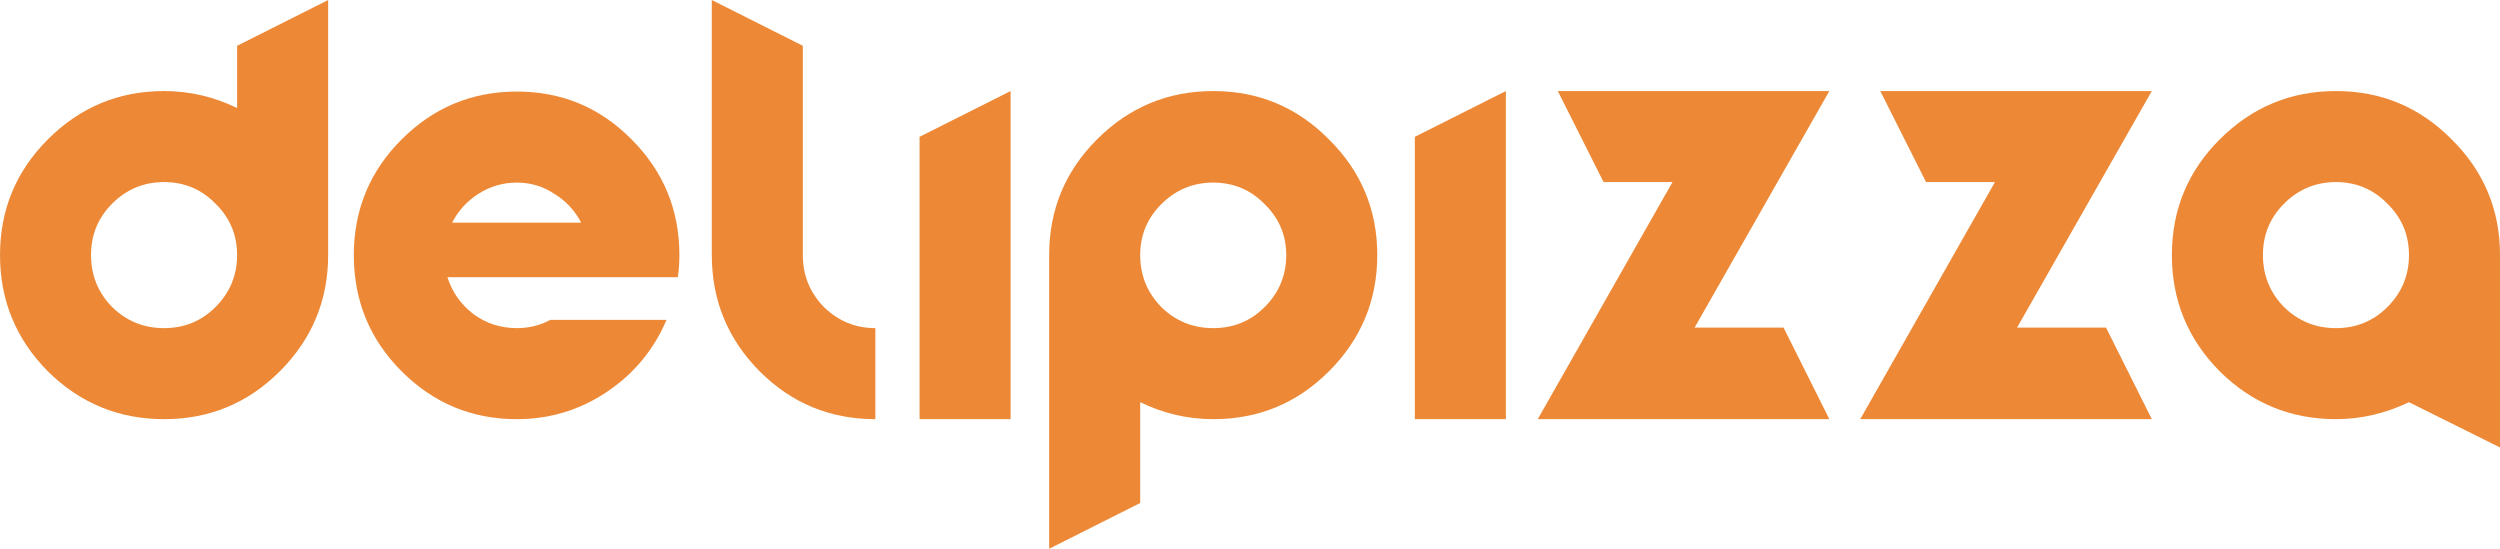 <?xml version="1.0" encoding="UTF-8" standalone="no"?>
<!-- Created with Inkscape (http://www.inkscape.org/) -->

<svg
   width="163.123mm"
   height="35.806mm"
   viewBox="0 0 163.123 35.806"
   version="1.1"
   id="svg5"
   sodipodi:docname="logo.svg"
   inkscape:export-filename="logo.svg"
   inkscape:export-xdpi="96"
   inkscape:export-ydpi="96"
   inkscape:version="1.2.2 (b0a8486541, 2022-12-01)"
   xmlns:inkscape="http://www.inkscape.org/namespaces/inkscape"
   xmlns:sodipodi="http://sodipodi.sourceforge.net/DTD/sodipodi-0.dtd"
   xmlns="http://www.w3.org/2000/svg"
   xmlns:svg="http://www.w3.org/2000/svg">
  <sodipodi:namedview
     id="namedview7"
     pagecolor="#ffffff"
     bordercolor="#000000"
     borderopacity="0.25"
     inkscape:showpageshadow="2"
     inkscape:pageopacity="0.0"
     inkscape:pagecheckerboard="0"
     inkscape:deskcolor="#d1d1d1"
     inkscape:document-units="mm"
     showgrid="false"
     inkscape:zoom="0.77818378"
     inkscape:cx="391.29574"
     inkscape:cy="-6.4252174"
     inkscape:window-width="1600"
     inkscape:window-height="831"
     inkscape:window-x="0"
     inkscape:window-y="0"
     inkscape:window-maximized="1"
     inkscape:current-layer="text113" />
  <defs
     id="defs2" />
  <g
     inkscape:label="Layer 1"
     inkscape:groupmode="layer"
     id="layer1"
     transform="translate(-20.266,-127.945)">
    <g
       aria-label="delipizza"
       id="text113"
       style="font-size:33.557px;fill:#ed8936;stroke-width:0.35">
      <path
         d="m 38.522,152.174 q -3.121,3.121 -7.55,3.121 -4.43,0 -7.584,-3.121 -3.121,-3.154 -3.121,-7.584 0,-4.43 3.121,-7.55 3.154,-3.154 7.584,-3.154 2.483,0 4.765,1.107 v -4.06 l 5.94,-2.987 v 16.645 q 0,4.43 -3.154,7.584 z m -10.94,-4.195 q 1.409,1.376 3.389,1.376 1.98,0 3.356,-1.376 1.409,-1.409 1.409,-3.389 0,-1.98 -1.409,-3.356 -1.376,-1.409 -3.356,-1.409 -1.98,0 -3.389,1.409 -1.376,1.376 -1.376,3.356 0,1.98 1.376,3.389 z"
         style="font-family:Yaro;-inkscape-font-specification:Yaro"
         id="path844" />
      <path
         d="m 46.475,137.04 q 3.121,-3.121 7.517,-3.121 4.396,0 7.483,3.121 3.121,3.121 3.121,7.55 0,0.738 -0.101,1.443 H 49.461 q 0.47,1.477 1.711,2.416 1.242,0.906 2.819,0.906 1.175,0 2.181,-0.537 h 7.584 q -1.242,2.92 -3.893,4.698 -2.651,1.779 -5.873,1.779 -4.396,0 -7.517,-3.121 -3.121,-3.121 -3.121,-7.584 0,-4.43 3.121,-7.55 z m 3.289,5.436 h 8.423 q -0.604,-1.175 -1.745,-1.879 -1.107,-0.738 -2.45,-0.738 -1.376,0 -2.517,0.738 -1.107,0.705 -1.711,1.879 z"
         style="font-family:Yaro;-inkscape-font-specification:Yaro"
         id="path846" />
      <path
         d="m 66.71,144.59 v -16.645 l 5.94,2.987 v 13.658 q 0,1.98 1.376,3.389 1.409,1.376 3.356,1.376 v 5.94 q -4.43,0 -7.55,-3.121 -3.121,-3.154 -3.121,-7.584 z"
         style="font-family:Yaro;-inkscape-font-specification:Yaro"
         id="path848" />
      <path
         d="m 86.207,133.885 v 21.41 h -5.94 v -18.423 z"
         style="font-family:Yaro;-inkscape-font-specification:Yaro"
         id="path850"
         sodipodi:nodetypes="ccccc" />
      <path
         d="m 91.844,137.04 q 3.154,-3.154 7.584,-3.154 4.43,0 7.55,3.154 3.154,3.121 3.154,7.55 0,4.43 -3.154,7.584 -3.121,3.121 -7.55,3.121 -2.483,0 -4.765,-1.107 v 6.577 l -5.94,2.987 v -19.161 q 0,-4.43 3.121,-7.55 z m 10.94,4.228 q -1.376,-1.409 -3.356,-1.409 -1.98,0 -3.389,1.409 -1.376,1.376 -1.376,3.322 0,1.98 1.376,3.389 1.409,1.376 3.389,1.376 1.98,0 3.356,-1.376 1.409,-1.409 1.409,-3.389 0,-1.946 -1.409,-3.322 z"
         style="font-family:Yaro;-inkscape-font-specification:Yaro"
         id="path852" />
      <path
         d="m 118.523,133.885 v 21.41 h -5.94 v -18.423 z"
         style="font-family:Yaro;-inkscape-font-specification:Yaro"
         id="path854"
         sodipodi:nodetypes="ccccc" />
      <path
         d="m 139.63,155.295 h -19.027 l 8.792,-15.47 h -4.497 l -2.987,-5.94 h 17.718 l -8.792,15.436 h 5.805 z"
         style="font-family:Yaro;-inkscape-font-specification:Yaro"
         id="path856" />
      <path
         d="m 160.671,155.295 h -19.027 l 8.792,-15.47 h -4.497 l -2.987,-5.94 h 17.718 l -8.792,15.436 h 5.805 z"
         style="font-family:Yaro;-inkscape-font-specification:Yaro"
         id="path858" />
      <path
         d="m 165.101,137.04 q 3.154,-3.154 7.584,-3.154 4.43,0 7.55,3.154 3.154,3.121 3.154,7.55 v 12.551 l -5.94,-2.953 q -2.315,1.107 -4.765,1.107 -4.43,0 -7.584,-3.121 -3.121,-3.154 -3.121,-7.584 0,-4.43 3.121,-7.55 z m 10.94,4.195 q -1.376,-1.409 -3.356,-1.409 -1.98,0 -3.389,1.409 -1.376,1.376 -1.376,3.356 0,1.98 1.376,3.389 1.409,1.376 3.389,1.376 1.98,0 3.356,-1.376 1.409,-1.409 1.409,-3.389 0,-1.98 -1.409,-3.356 z"
         style="font-family:Yaro;-inkscape-font-specification:Yaro"
         id="path860" />
    </g>
  </g>
</svg>
